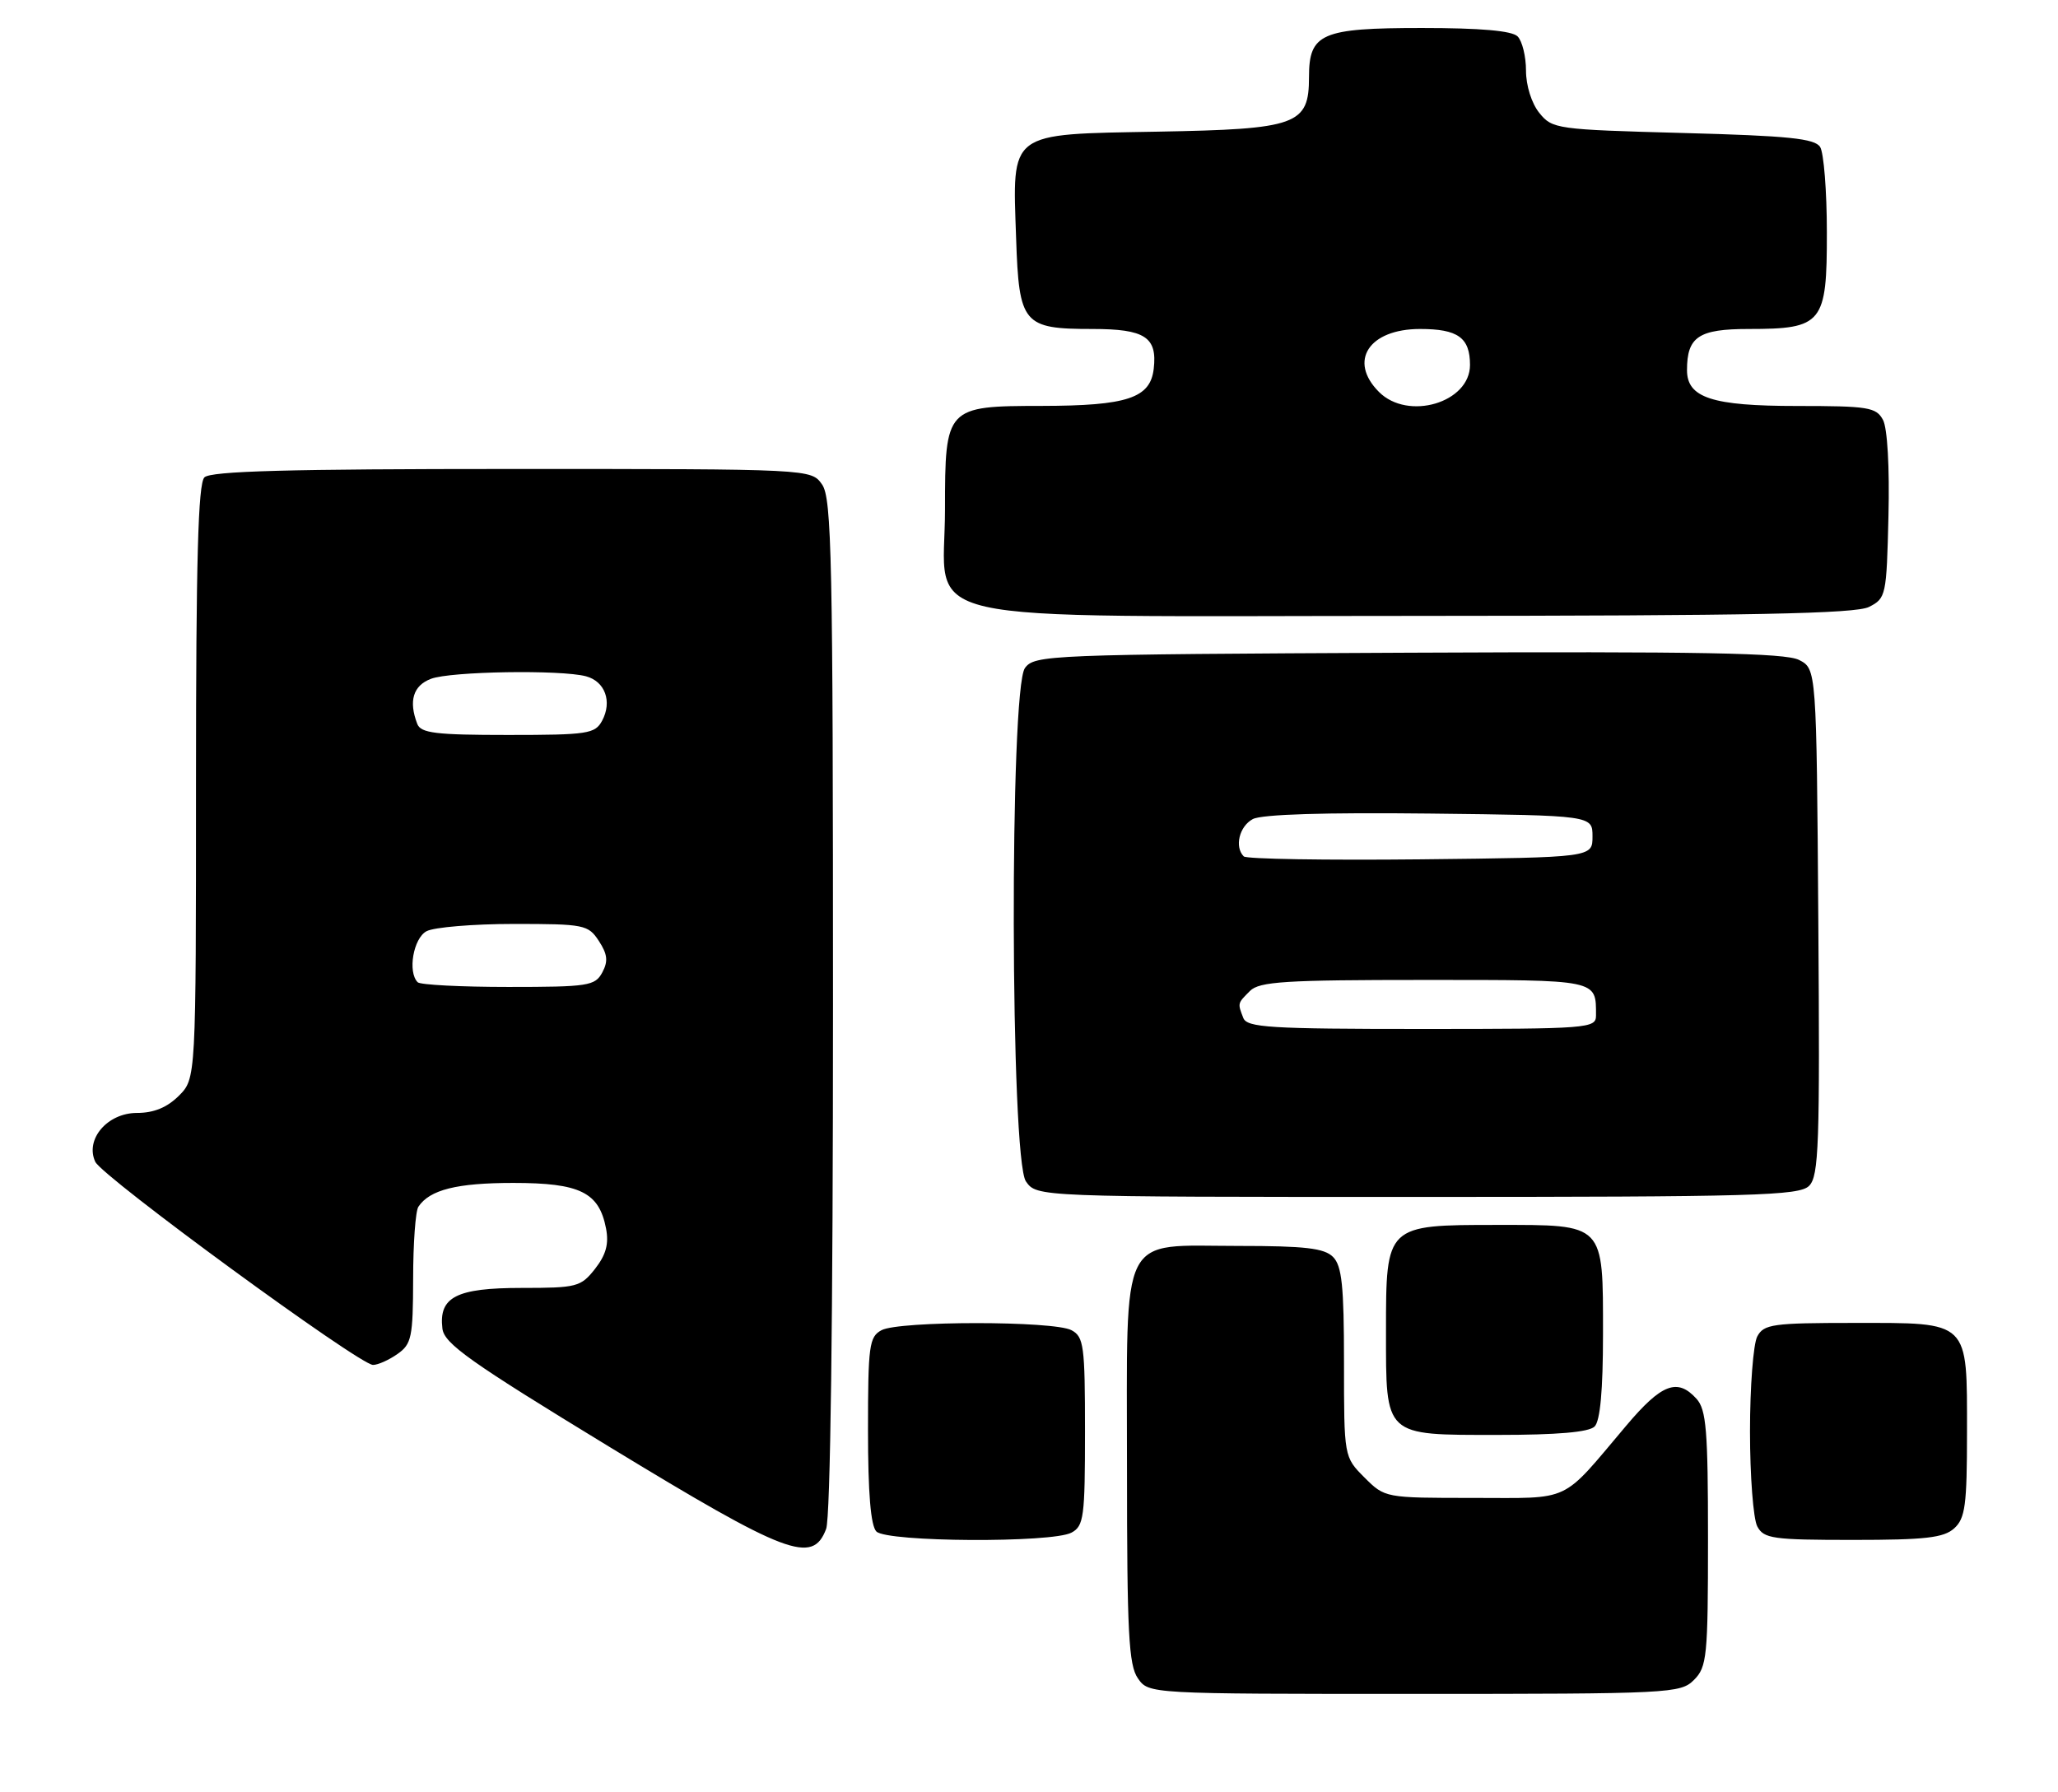<?xml version="1.0" encoding="UTF-8" standalone="no"?>
<!DOCTYPE svg PUBLIC "-//W3C//DTD SVG 1.1//EN" "http://www.w3.org/Graphics/SVG/1.1/DTD/svg11.dtd" >
<svg xmlns="http://www.w3.org/2000/svg" xmlns:xlink="http://www.w3.org/1999/xlink" version="1.1" viewBox="0 0 294 256">
 <g >
 <path fill="currentColor"
d=" M 242.00 240.00 C 243.85 238.15 244.00 236.67 244.00 219.83 C 244.00 204.32 243.76 201.39 242.35 199.83 C 239.63 196.83 237.37 197.69 232.31 203.69 C 222.86 214.87 224.71 214.00 210.47 214.00 C 197.85 214.00 197.85 214.00 194.92 211.08 C 192.00 208.15 192.00 208.15 192.00 194.65 C 192.00 183.70 191.70 180.84 190.43 179.57 C 189.18 178.32 186.44 178.00 176.93 178.00 C 159.72 178.00 161.00 175.46 161.00 209.78 C 161.00 233.30 161.24 237.90 162.56 239.78 C 164.11 242.00 164.11 242.00 202.06 242.00 C 238.67 242.00 240.07 241.93 242.00 240.00 Z  M 118.02 218.43 C 118.63 216.85 119.00 188.16 119.00 143.66 C 119.00 79.92 118.82 71.18 117.44 69.22 C 115.89 67.00 115.89 67.00 73.14 67.00 C 41.23 67.00 30.10 67.30 29.20 68.20 C 28.30 69.10 28.00 80.14 28.00 111.75 C 28.00 154.09 28.00 154.09 25.55 156.55 C 23.87 158.22 21.98 159.00 19.57 159.00 C 15.34 159.00 12.12 162.77 13.61 165.98 C 14.62 168.14 51.34 195.00 53.29 195.00 C 53.99 195.00 55.56 194.30 56.78 193.44 C 58.80 192.03 59.00 191.05 59.02 182.69 C 59.02 177.64 59.36 173.00 59.77 172.40 C 61.39 169.97 65.27 169.00 73.32 169.00 C 82.87 169.00 85.58 170.33 86.58 175.52 C 87.00 177.71 86.57 179.27 85.01 181.27 C 82.97 183.86 82.41 184.00 74.50 184.00 C 65.19 184.00 62.66 185.30 63.20 189.80 C 63.45 191.96 67.13 194.56 87.00 206.67 C 112.46 222.17 116.08 223.55 118.02 218.43 Z  M 153.07 218.96 C 154.83 218.02 155.00 216.75 155.00 204.50 C 155.00 192.25 154.83 190.98 153.07 190.04 C 150.55 188.69 128.45 188.69 125.93 190.04 C 124.17 190.98 124.00 192.24 124.00 204.34 C 124.00 213.32 124.39 217.99 125.20 218.80 C 126.72 220.32 150.28 220.45 153.07 218.96 Z  M 279.17 218.35 C 280.75 216.92 281.00 215.04 281.00 204.67 C 281.00 188.53 281.48 189.00 264.88 189.00 C 253.24 189.00 251.98 189.18 251.04 190.93 C 250.47 192.00 250.00 198.10 250.00 204.50 C 250.00 210.90 250.47 217.00 251.04 218.07 C 251.97 219.82 253.24 220.00 264.71 220.00 C 275.06 220.00 277.67 219.70 279.17 218.35 Z  M 227.80 203.80 C 228.60 203.00 229.00 198.61 229.00 190.63 C 229.00 174.66 229.33 175.00 213.85 175.00 C 197.99 175.00 198.00 174.99 198.00 190.17 C 198.00 205.32 197.65 205.00 213.95 205.00 C 222.46 205.00 226.99 204.61 227.80 203.80 Z  M 258.44 169.42 C 259.84 168.02 259.99 163.56 259.76 131.70 C 259.50 95.56 259.50 95.56 257.00 94.28 C 255.04 93.28 242.89 93.06 201.17 93.25 C 149.68 93.49 147.79 93.57 146.42 95.44 C 144.21 98.47 144.33 165.60 146.56 168.78 C 148.11 171.00 148.11 171.00 202.49 171.00 C 250.76 171.00 257.03 170.82 258.44 169.42 Z  M 267.00 86.71 C 269.43 85.48 269.51 85.10 269.78 73.72 C 269.95 66.75 269.63 61.18 269.00 59.99 C 268.03 58.18 266.89 58.00 256.69 58.00 C 244.59 58.00 241.00 56.83 241.00 52.88 C 241.00 48.11 242.66 47.00 249.81 47.00 C 260.38 47.00 261.00 46.22 260.98 33.19 C 260.98 27.31 260.54 21.82 260.02 21.00 C 259.26 19.79 255.53 19.40 240.45 19.00 C 222.36 18.51 221.76 18.43 219.91 16.14 C 218.80 14.77 218.00 12.23 218.00 10.09 C 218.00 8.06 217.46 5.86 216.80 5.20 C 215.99 4.39 211.50 4.00 203.13 4.00 C 188.77 4.00 187.00 4.77 187.00 11.00 C 187.00 17.85 185.32 18.45 165.38 18.81 C 143.91 19.20 144.63 18.66 145.16 34.05 C 145.57 46.32 146.15 47.00 156.07 47.00 C 163.56 47.00 165.34 48.16 164.82 52.67 C 164.34 56.88 161.05 57.97 148.81 57.99 C 135.14 58.00 135.00 58.15 135.00 72.77 C 135.00 89.55 128.15 88.00 202.20 87.99 C 250.37 87.97 265.07 87.68 267.00 86.71 Z  M 59.67 140.33 C 58.21 138.87 59.05 134.05 60.93 133.04 C 62.00 132.47 67.61 132.00 73.41 132.00 C 83.48 132.00 84.03 132.11 85.55 134.43 C 86.79 136.33 86.90 137.33 86.04 138.93 C 85.01 140.85 84.04 141.00 72.63 141.00 C 65.87 141.00 60.03 140.70 59.67 140.33 Z  M 59.61 103.42 C 58.35 100.15 59.02 97.94 61.57 96.98 C 64.36 95.91 80.14 95.66 83.72 96.62 C 86.44 97.35 87.48 100.23 86.02 102.96 C 85.01 104.84 83.98 105.00 72.57 105.00 C 62.23 105.00 60.12 104.74 59.61 103.42 Z  M 177.61 145.42 C 176.79 143.30 176.78 143.36 178.57 141.57 C 179.91 140.23 183.60 140.00 203.46 140.00 C 228.47 140.00 228.00 139.90 228.00 145.08 C 228.00 146.92 226.98 147.00 203.11 147.00 C 181.33 147.00 178.14 146.80 177.61 145.42 Z  M 177.68 122.35 C 176.33 121.00 177.04 118.05 178.97 117.02 C 180.23 116.34 189.30 116.06 204.22 116.23 C 227.50 116.50 227.50 116.50 227.50 119.50 C 227.50 122.50 227.50 122.50 202.93 122.77 C 189.42 122.91 178.06 122.73 177.68 122.35 Z  M 197.00 56.00 C 192.57 51.57 195.56 47.00 202.87 47.00 C 208.28 47.00 210.00 48.24 210.00 52.14 C 210.00 57.53 201.15 60.15 197.00 56.00 Z "/>
</g>
</svg>